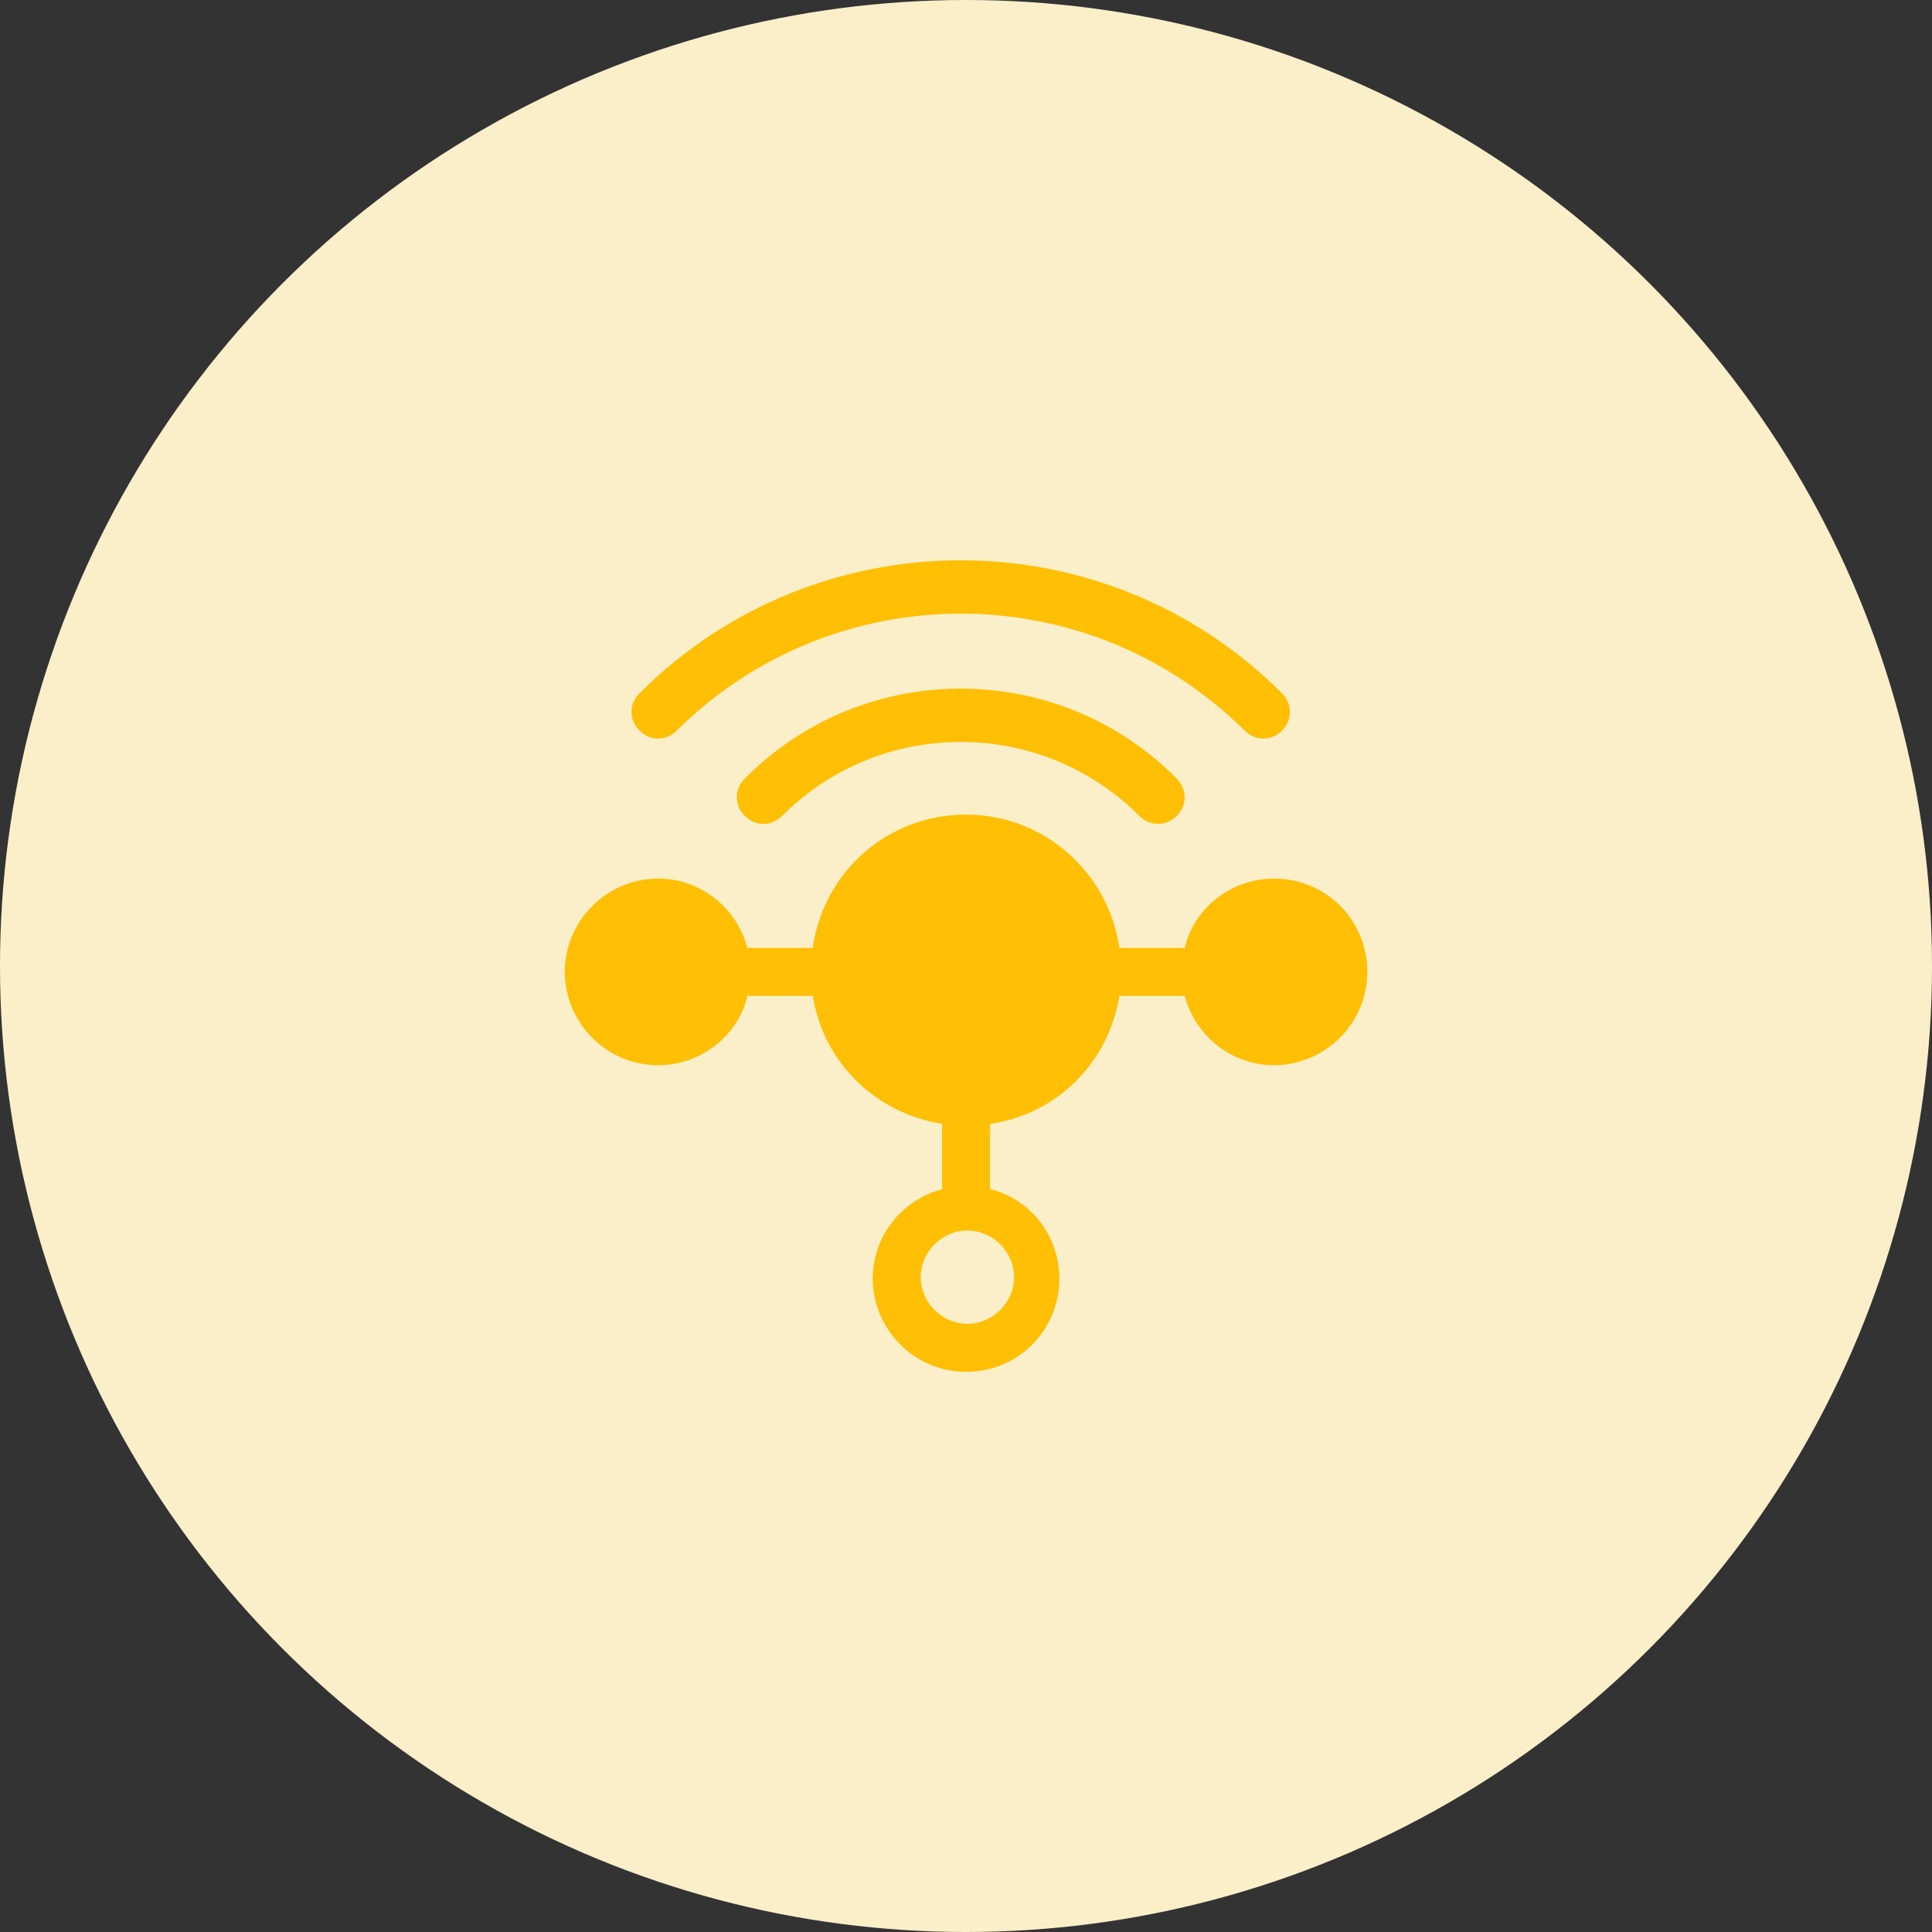 <?xml version="1.0" encoding="UTF-8" standalone="no"?>
<!-- Created with Inkscape (http://www.inkscape.org/) -->

<svg
   width="100mm"
   height="100mm"
   viewBox="0 0 100 100"
   version="1.1"
   id="svg65130"
   inkscape:version="1.1.2 (0a00cf5339, 2022-02-04)"
   sodipodi:docname="temp_connected.svg"
   xmlns:inkscape="http://www.inkscape.org/namespaces/inkscape"
   xmlns:sodipodi="http://sodipodi.sourceforge.net/DTD/sodipodi-0.dtd"
   xmlns="http://www.w3.org/2000/svg"
   xmlns:svg="http://www.w3.org/2000/svg">
  <rect x="0" y="0" width="100" height="100" fill="#333333" stroke="none"/>
  <sodipodi:namedview
     id="namedview65132"
     pagecolor="#ffffff"
     bordercolor="#666666"
     borderopacity="1.0"
     inkscape:pageshadow="2"
     inkscape:pageopacity="0.0"
     inkscape:pagecheckerboard="0"
     inkscape:document-units="mm"
     showgrid="false"
     inkscape:zoom="0.98520766"
     inkscape:cx="263.90375"
     inkscape:cy="182.19509"
     inkscape:window-width="1846"
     inkscape:window-height="1016"
     inkscape:window-x="0"
     inkscape:window-y="0"
     inkscape:window-maximized="1"
     inkscape:current-layer="layer1" />
  <defs
     id="defs65127" />
  <g
     inkscape:label="Warstwa 1"
     inkscape:groupmode="layer"
     id="layer1">
    <circle
       style="fill:#fbefca;fill-opacity:1;stroke-width:2.436"
       id="path878"
       cx="50"
       cy="50"
       r="50" />
    <g
       id="g931"
       transform="translate(27.507,118.918)"
       style="fill:#ffbf05;fill-opacity:1">
      <g
         style="fill:#ffbf05;fill-opacity:1"
         id="g844"
         transform="matrix(0.69,0,0,0.69,-11.935,-103.458)">
        <g
           id="g832"
           style="fill:#ffbf05;fill-opacity:1">
	<path
   d="m 73,43.5 c -3.2,0 -6,2.2 -6.7,5.2 h -4.9 c -0.8,-5.6 -5.6,-10 -11.5,-10 -5.9,0 -10.7,4.3 -11.5,10 h -4.9 c -0.8,-3 -3.5,-5.2 -6.7,-5.2 -3.8,0 -7,3.1 -7,7 0,3.8 3.1,7 7,7 3.2,0 6,-2.2 6.7,-5.2 h 4.9 c 0.8,5 4.7,8.8 9.7,9.6 v 4.9 c -3,0.8 -5.2,3.5 -5.2,6.7 0,3.8 3.1,7 7,7 3.9,0 7,-3.1 7,-7 0,-3.2 -2.2,-6 -5.2,-6.7 v -4.9 c 5,-0.7 8.9,-4.6 9.7,-9.6 h 4.9 c 0.8,3 3.5,5.2 6.7,5.2 3.8,0 7,-3.1 7,-7 0,-3.9 -3.1,-7 -7,-7 z M 53.5,73.4 c 0,1.9 -1.6,3.5 -3.5,3.5 -1.9,0 -3.5,-1.6 -3.5,-3.5 0,-1.9 1.6,-3.5 3.5,-3.5 1.9,0 3.5,1.6 3.5,3.5 z"
   id="path826-3"
   style="fill:#ffbf05;fill-opacity:1" />

	<path
   d="m 33.3,36 c -0.8,0.8 -0.8,2 0,2.8 0.8,0.8 2,0.8 2.8,0 7.4,-7.4 19.4,-7.4 26.8,0 0.4,0.4 0.9,0.6 1.4,0.6 0.5,0 1,-0.2 1.4,-0.6 0.8,-0.8 0.8,-2 0,-2.8 -8.9,-9 -23.5,-9 -32.4,0 z"
   id="path828"
   style="fill:#ffbf05;fill-opacity:1" />

	<path
   d="M 28.2,32.4 C 40,20.7 59,20.7 70.8,32.4 c 0.4,0.4 0.9,0.6 1.4,0.6 0.5,0 1,-0.2 1.4,-0.6 0.8,-0.8 0.8,-2 0,-2.8 -13.3,-13.3 -34.9,-13.3 -48.2,0 -0.8,0.8 -0.8,2 0,2.8 0.8,0.8 2,0.8 2.8,0 z"
   id="path830"
   style="fill:#ffbf05;fill-opacity:1" />

</g>
      </g>
    </g>
  </g>
</svg>
